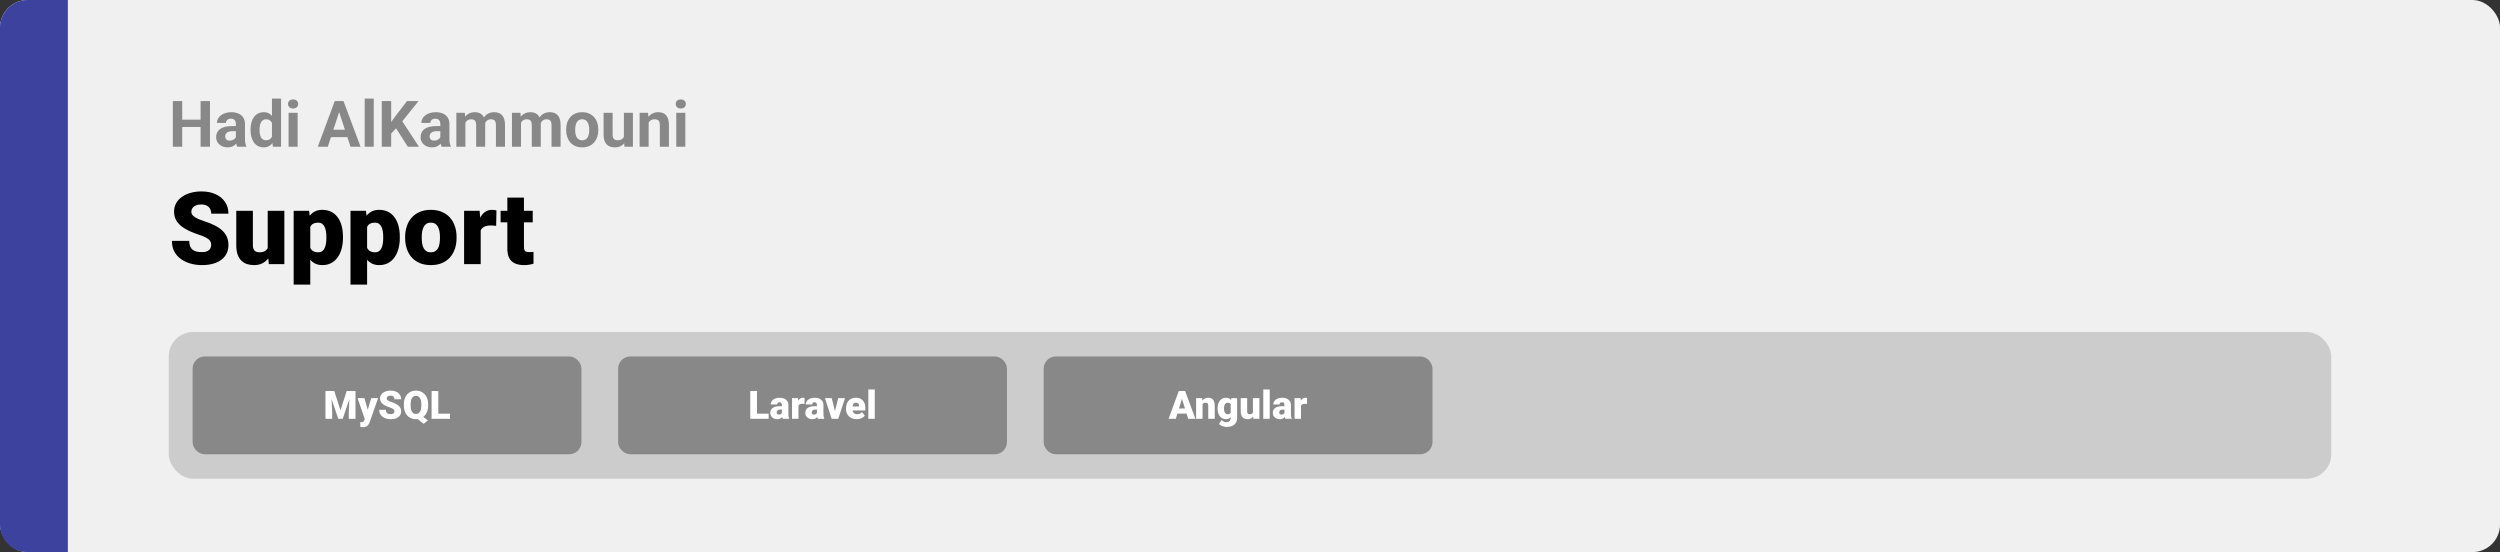 <svg width="1363" height="301" viewBox="0 0 1363 301" fill="none" xmlns="http://www.w3.org/2000/svg">
<rect x="0" y="0" width="1363" height="301" fill="#333333" stroke="none"/>
<rect width="1363" height="301" rx="15" fill="#F0F0F0"/>
<path d="M0 15C0 6.716 6.716 0 15 0H37V301H15C6.716 301 0 294.284 0 286V15Z" fill="#3C429E"/>
<path d="M115.123 133.607C115.123 132.998 115.033 132.452 114.854 131.969C114.675 131.467 114.344 131.002 113.86 130.572C113.377 130.143 112.679 129.713 111.766 129.283C110.87 128.836 109.689 128.37 108.221 127.887C106.502 127.314 104.846 126.669 103.252 125.953C101.659 125.219 100.236 124.369 98.982 123.402C97.729 122.417 96.736 121.271 96.001 119.964C95.267 118.639 94.9 117.1 94.9 115.345C94.9 113.662 95.276 112.149 96.028 110.807C96.78 109.446 97.828 108.291 99.17 107.342C100.531 106.375 102.125 105.641 103.951 105.14C105.777 104.621 107.773 104.361 109.939 104.361C112.804 104.361 115.328 104.863 117.513 105.865C119.715 106.85 121.434 108.255 122.669 110.082C123.922 111.89 124.549 114.029 124.549 116.5H115.176C115.176 115.515 114.97 114.647 114.559 113.895C114.165 113.143 113.565 112.552 112.759 112.123C111.954 111.693 110.942 111.478 109.725 111.478C108.543 111.478 107.549 111.657 106.744 112.015C105.938 112.373 105.329 112.857 104.917 113.465C104.506 114.056 104.3 114.71 104.3 115.426C104.3 116.017 104.461 116.554 104.783 117.037C105.123 117.503 105.598 117.941 106.207 118.353C106.833 118.765 107.585 119.159 108.462 119.535C109.358 119.911 110.36 120.278 111.47 120.636C113.547 121.298 115.391 122.041 117.002 122.865C118.632 123.67 120.001 124.592 121.111 125.631C122.239 126.651 123.09 127.815 123.663 129.122C124.253 130.429 124.549 131.906 124.549 133.553C124.549 135.308 124.209 136.865 123.528 138.226C122.848 139.587 121.872 140.742 120.601 141.69C119.33 142.621 117.808 143.329 116.036 143.812C114.263 144.295 112.285 144.537 110.101 144.537C108.095 144.537 106.117 144.286 104.166 143.785C102.232 143.266 100.477 142.478 98.902 141.422C97.326 140.348 96.064 138.978 95.115 137.313C94.184 135.63 93.719 133.634 93.719 131.324H103.172C103.172 132.47 103.324 133.437 103.628 134.225C103.933 135.012 104.38 135.648 104.971 136.131C105.562 136.597 106.287 136.937 107.146 137.152C108.006 137.349 108.991 137.447 110.101 137.447C111.3 137.447 112.267 137.277 113.001 136.937C113.735 136.579 114.272 136.113 114.612 135.541C114.952 134.95 115.123 134.305 115.123 133.607ZM145.953 136.937V114.942H155.03V144H146.543L145.953 136.937ZM146.812 131.029L149.175 130.975C149.175 132.927 148.943 134.735 148.477 136.4C148.012 138.047 147.322 139.479 146.409 140.697C145.514 141.914 144.404 142.863 143.079 143.543C141.772 144.206 140.259 144.537 138.541 144.537C137.108 144.537 135.792 144.34 134.593 143.946C133.411 143.535 132.391 142.899 131.531 142.04C130.672 141.162 130 140.043 129.517 138.683C129.052 137.304 128.819 135.657 128.819 133.741V114.942H137.869V133.795C137.869 134.439 137.95 134.994 138.111 135.46C138.272 135.925 138.505 136.319 138.809 136.642C139.113 136.946 139.489 137.179 139.937 137.34C140.403 137.483 140.931 137.555 141.521 137.555C142.882 137.555 143.947 137.268 144.717 136.695C145.487 136.122 146.024 135.344 146.329 134.359C146.651 133.374 146.812 132.264 146.812 131.029ZM169.156 120.528V155.172H160.105V114.942H168.538L169.156 120.528ZM186.988 129.122V129.686C186.988 131.799 186.746 133.759 186.263 135.567C185.779 137.376 185.063 138.951 184.114 140.294C183.165 141.637 181.984 142.684 180.569 143.436C179.173 144.17 177.553 144.537 175.708 144.537C173.972 144.537 172.477 144.152 171.224 143.382C169.97 142.612 168.923 141.547 168.082 140.187C167.24 138.826 166.56 137.268 166.041 135.514C165.521 133.759 165.11 131.906 164.805 129.955V129.229C165.11 127.135 165.521 125.192 166.041 123.402C166.56 121.594 167.24 120.018 168.082 118.675C168.923 117.333 169.961 116.285 171.197 115.533C172.45 114.781 173.945 114.405 175.682 114.405C177.526 114.405 179.146 114.754 180.542 115.453C181.957 116.151 183.139 117.153 184.087 118.46C185.054 119.75 185.779 121.298 186.263 123.106C186.746 124.915 186.988 126.92 186.988 129.122ZM177.938 129.686V129.122C177.938 127.994 177.857 126.965 177.696 126.034C177.535 125.085 177.275 124.261 176.917 123.563C176.577 122.865 176.12 122.328 175.547 121.952C174.974 121.576 174.267 121.388 173.426 121.388C172.459 121.388 171.644 121.54 170.982 121.844C170.337 122.131 169.818 122.578 169.424 123.187C169.048 123.778 168.78 124.521 168.619 125.416C168.475 126.293 168.413 127.323 168.431 128.504V130.707C168.395 132.067 168.529 133.267 168.833 134.305C169.138 135.326 169.666 136.122 170.418 136.695C171.17 137.268 172.19 137.555 173.479 137.555C174.339 137.555 175.055 137.358 175.628 136.964C176.201 136.552 176.657 135.988 176.998 135.272C177.338 134.538 177.579 133.696 177.723 132.748C177.866 131.799 177.938 130.778 177.938 129.686ZM200.147 120.528V155.172H191.097V114.942H199.529L200.147 120.528ZM217.979 129.122V129.686C217.979 131.799 217.737 133.759 217.254 135.567C216.771 137.376 216.054 138.951 215.105 140.294C214.157 141.637 212.975 142.684 211.561 143.436C210.164 144.17 208.544 144.537 206.7 144.537C204.963 144.537 203.468 144.152 202.215 143.382C200.962 142.612 199.914 141.547 199.073 140.187C198.231 138.826 197.551 137.268 197.032 135.514C196.513 133.759 196.101 131.906 195.796 129.955V129.229C196.101 127.135 196.513 125.192 197.032 123.402C197.551 121.594 198.231 120.018 199.073 118.675C199.914 117.333 200.953 116.285 202.188 115.533C203.441 114.781 204.936 114.405 206.673 114.405C208.517 114.405 210.137 114.754 211.534 115.453C212.948 116.151 214.13 117.153 215.079 118.46C216.045 119.75 216.771 121.298 217.254 123.106C217.737 124.915 217.979 126.92 217.979 129.122ZM208.929 129.686V129.122C208.929 127.994 208.848 126.965 208.687 126.034C208.526 125.085 208.266 124.261 207.908 123.563C207.568 122.865 207.111 122.328 206.539 121.952C205.966 121.576 205.258 121.388 204.417 121.388C203.45 121.388 202.636 121.54 201.973 121.844C201.329 122.131 200.809 122.578 200.416 123.187C200.04 123.778 199.771 124.521 199.61 125.416C199.467 126.293 199.404 127.323 199.422 128.504V130.707C199.386 132.067 199.52 133.267 199.825 134.305C200.129 135.326 200.657 136.122 201.409 136.695C202.161 137.268 203.182 137.555 204.471 137.555C205.33 137.555 206.046 137.358 206.619 136.964C207.192 136.552 207.649 135.988 207.989 135.272C208.329 134.538 208.571 133.696 208.714 132.748C208.857 131.799 208.929 130.778 208.929 129.686ZM220.879 129.767V129.203C220.879 127.072 221.184 125.112 221.792 123.321C222.401 121.513 223.296 119.946 224.478 118.622C225.66 117.297 227.119 116.267 228.855 115.533C230.592 114.781 232.597 114.405 234.871 114.405C237.163 114.405 239.177 114.781 240.914 115.533C242.668 116.267 244.136 117.297 245.318 118.622C246.5 119.946 247.395 121.513 248.003 123.321C248.612 125.112 248.917 127.072 248.917 129.203V129.767C248.917 131.879 248.612 133.84 248.003 135.648C247.395 137.438 246.5 139.005 245.318 140.348C244.136 141.673 242.677 142.702 240.94 143.436C239.204 144.17 237.199 144.537 234.925 144.537C232.651 144.537 230.637 144.17 228.882 143.436C227.128 142.702 225.66 141.673 224.478 140.348C223.296 139.005 222.401 137.438 221.792 135.648C221.184 133.84 220.879 131.879 220.879 129.767ZM229.93 129.203V129.767C229.93 130.859 230.01 131.879 230.171 132.828C230.333 133.777 230.601 134.61 230.977 135.326C231.353 136.024 231.863 136.57 232.508 136.964C233.152 137.358 233.958 137.555 234.925 137.555C235.874 137.555 236.661 137.358 237.288 136.964C237.933 136.57 238.443 136.024 238.819 135.326C239.195 134.61 239.463 133.777 239.625 132.828C239.786 131.879 239.866 130.859 239.866 129.767V129.203C239.866 128.146 239.786 127.153 239.625 126.222C239.463 125.273 239.195 124.44 238.819 123.724C238.443 122.99 237.933 122.417 237.288 122.005C236.644 121.594 235.838 121.388 234.871 121.388C233.922 121.388 233.125 121.594 232.481 122.005C231.854 122.417 231.353 122.99 230.977 123.724C230.601 124.44 230.333 125.273 230.171 126.222C230.01 127.153 229.93 128.146 229.93 129.203ZM262.076 122.14V144H253.025V114.942H261.485L262.076 122.14ZM270.669 114.728L270.508 123.133C270.15 123.097 269.667 123.053 269.058 122.999C268.449 122.945 267.939 122.918 267.527 122.918C266.471 122.918 265.558 123.044 264.788 123.294C264.036 123.527 263.41 123.885 262.908 124.369C262.425 124.834 262.067 125.425 261.834 126.141C261.619 126.857 261.521 127.69 261.539 128.639L259.9 127.564C259.9 125.613 260.088 123.84 260.464 122.247C260.858 120.636 261.413 119.248 262.129 118.084C262.846 116.903 263.714 115.999 264.734 115.372C265.755 114.728 266.901 114.405 268.172 114.405C268.619 114.405 269.058 114.432 269.488 114.486C269.935 114.54 270.329 114.62 270.669 114.728ZM290.435 114.942V121.227H272.925V114.942H290.435ZM276.604 107.718H285.655V134.52C285.655 135.29 285.744 135.89 285.923 136.319C286.102 136.731 286.407 137.027 286.836 137.206C287.284 137.367 287.875 137.447 288.609 137.447C289.128 137.447 289.558 137.438 289.898 137.42C290.238 137.385 290.56 137.34 290.865 137.286V143.758C290.095 144.009 289.289 144.197 288.448 144.322C287.606 144.465 286.711 144.537 285.762 144.537C283.829 144.537 282.173 144.233 280.794 143.624C279.433 143.015 278.395 142.057 277.679 140.75C276.963 139.444 276.604 137.743 276.604 135.648V107.718Z" fill="black"/>
<path d="M110.816 65.251V69.251H97.828V65.251H110.816ZM99.349 55.117V80H94.222V55.117H99.349ZM114.473 55.117V80H109.363V55.117H114.473ZM128.606 75.83V67.593C128.606 67 128.51 66.493 128.316 66.072C128.122 65.639 127.82 65.303 127.41 65.064C127.011 64.824 126.493 64.705 125.855 64.705C125.308 64.705 124.835 64.801 124.437 64.995C124.038 65.177 123.73 65.445 123.514 65.798C123.297 66.14 123.189 66.545 123.189 67.012H118.267C118.267 66.226 118.449 65.479 118.814 64.773C119.179 64.067 119.708 63.446 120.403 62.91C121.098 62.363 121.924 61.936 122.881 61.628C123.85 61.321 124.932 61.167 126.128 61.167C127.564 61.167 128.84 61.406 129.957 61.885C131.073 62.363 131.95 63.081 132.588 64.038C133.238 64.995 133.562 66.191 133.562 67.627V75.54C133.562 76.553 133.625 77.385 133.75 78.035C133.876 78.673 134.058 79.231 134.297 79.71V80H129.324C129.085 79.499 128.903 78.872 128.777 78.12C128.663 77.357 128.606 76.593 128.606 75.83ZM129.256 68.738L129.29 71.523H126.539C125.889 71.523 125.325 71.597 124.847 71.746C124.368 71.894 123.975 72.105 123.667 72.378C123.36 72.64 123.132 72.948 122.984 73.301C122.847 73.654 122.779 74.041 122.779 74.463C122.779 74.884 122.876 75.266 123.069 75.608C123.263 75.938 123.542 76.2 123.907 76.394C124.271 76.576 124.699 76.668 125.188 76.668C125.929 76.668 126.573 76.519 127.12 76.223C127.667 75.927 128.088 75.562 128.384 75.129C128.692 74.697 128.851 74.286 128.863 73.899L130.162 75.984C129.979 76.451 129.729 76.935 129.41 77.436C129.102 77.938 128.709 78.411 128.23 78.855C127.752 79.288 127.177 79.647 126.504 79.932C125.832 80.205 125.035 80.342 124.112 80.342C122.938 80.342 121.873 80.108 120.916 79.641C119.97 79.163 119.218 78.507 118.66 77.676C118.113 76.833 117.84 75.876 117.84 74.805C117.84 73.836 118.022 72.976 118.387 72.224C118.751 71.472 119.287 70.84 119.993 70.327C120.711 69.803 121.605 69.41 122.676 69.148C123.747 68.874 124.989 68.738 126.402 68.738H129.256ZM148.277 75.967V53.75H153.233V80H148.772L148.277 75.967ZM136.587 70.977V70.618C136.587 69.205 136.747 67.923 137.066 66.772C137.385 65.61 137.852 64.613 138.467 63.782C139.083 62.95 139.84 62.306 140.74 61.851C141.64 61.395 142.666 61.167 143.816 61.167C144.899 61.167 145.844 61.395 146.653 61.851C147.474 62.306 148.169 62.956 148.738 63.799C149.319 64.63 149.786 65.616 150.14 66.755C150.493 67.883 150.749 69.12 150.909 70.464V71.25C150.749 72.537 150.493 73.734 150.14 74.839C149.786 75.944 149.319 76.912 148.738 77.744C148.169 78.564 147.474 79.203 146.653 79.658C145.833 80.114 144.876 80.342 143.782 80.342C142.632 80.342 141.606 80.108 140.706 79.641C139.817 79.174 139.065 78.519 138.45 77.676C137.846 76.833 137.385 75.841 137.066 74.702C136.747 73.563 136.587 72.321 136.587 70.977ZM141.509 70.618V70.977C141.509 71.74 141.566 72.452 141.68 73.113C141.806 73.774 142.005 74.36 142.278 74.873C142.563 75.374 142.928 75.767 143.372 76.052C143.828 76.326 144.38 76.462 145.03 76.462C145.873 76.462 146.568 76.274 147.115 75.898C147.662 75.511 148.077 74.981 148.362 74.309C148.659 73.637 148.829 72.862 148.875 71.985V69.746C148.841 69.028 148.738 68.385 148.567 67.815C148.408 67.234 148.169 66.738 147.85 66.328C147.542 65.918 147.155 65.599 146.688 65.371C146.232 65.143 145.691 65.029 145.064 65.029C144.426 65.029 143.879 65.177 143.423 65.474C142.968 65.758 142.597 66.151 142.312 66.653C142.039 67.154 141.834 67.747 141.697 68.43C141.572 69.102 141.509 69.832 141.509 70.618ZM162.273 61.509V80H157.334V61.509H162.273ZM157.027 56.69C157.027 55.972 157.278 55.379 157.779 54.912C158.28 54.445 158.952 54.211 159.795 54.211C160.627 54.211 161.294 54.445 161.795 54.912C162.308 55.379 162.564 55.972 162.564 56.69C162.564 57.407 162.308 58 161.795 58.467C161.294 58.934 160.627 59.167 159.795 59.167C158.952 59.167 158.28 58.934 157.779 58.467C157.278 58 157.027 57.407 157.027 56.69ZM185.481 59.373L178.714 80H173.262L182.508 55.117H185.977L185.481 59.373ZM191.104 80L184.319 59.373L183.772 55.117H187.276L196.573 80H191.104ZM190.796 70.737V74.753H177.654V70.737H190.796ZM203.768 53.75V80H198.829V53.75H203.768ZM213.27 55.117V80H208.143V55.117H213.27ZM228.172 55.117L218.311 67.405L212.62 73.523L211.697 68.669L215.542 63.406L221.883 55.117H228.172ZM222.344 80L215.013 68.499L218.807 65.32L228.411 80H222.344ZM240.066 75.83V67.593C240.066 67 239.97 66.493 239.776 66.072C239.582 65.639 239.28 65.303 238.87 65.064C238.471 64.824 237.953 64.705 237.315 64.705C236.768 64.705 236.295 64.801 235.896 64.995C235.498 65.177 235.19 65.445 234.974 65.798C234.757 66.14 234.649 66.545 234.649 67.012H229.727C229.727 66.226 229.909 65.479 230.274 64.773C230.639 64.067 231.168 63.446 231.863 62.91C232.558 62.363 233.384 61.936 234.341 61.628C235.31 61.321 236.392 61.167 237.588 61.167C239.024 61.167 240.3 61.406 241.417 61.885C242.533 62.363 243.41 63.081 244.048 64.038C244.698 64.995 245.022 66.191 245.022 67.627V75.54C245.022 76.553 245.085 77.385 245.21 78.035C245.336 78.673 245.518 79.231 245.757 79.71V80H240.784C240.545 79.499 240.363 78.872 240.237 78.12C240.123 77.357 240.066 76.593 240.066 75.83ZM240.716 68.738L240.75 71.523H237.999C237.349 71.523 236.785 71.597 236.307 71.746C235.828 71.894 235.435 72.105 235.127 72.378C234.82 72.64 234.592 72.948 234.444 73.301C234.307 73.654 234.239 74.041 234.239 74.463C234.239 74.884 234.336 75.266 234.529 75.608C234.723 75.938 235.002 76.2 235.367 76.394C235.731 76.576 236.159 76.668 236.648 76.668C237.389 76.668 238.033 76.519 238.58 76.223C239.126 75.927 239.548 75.562 239.844 75.129C240.152 74.697 240.311 74.286 240.323 73.899L241.622 75.984C241.439 76.451 241.189 76.935 240.87 77.436C240.562 77.938 240.169 78.411 239.69 78.855C239.212 79.288 238.637 79.647 237.964 79.932C237.292 80.205 236.495 80.342 235.572 80.342C234.398 80.342 233.333 80.108 232.376 79.641C231.43 79.163 230.678 78.507 230.12 77.676C229.573 76.833 229.3 75.876 229.3 74.805C229.3 73.836 229.482 72.976 229.847 72.224C230.211 71.472 230.747 70.84 231.453 70.327C232.171 69.803 233.065 69.41 234.136 69.148C235.207 68.874 236.449 68.738 237.862 68.738H240.716ZM253.738 65.337V80H248.799V61.509H253.431L253.738 65.337ZM253.055 70.105H251.688C251.688 68.817 251.841 67.633 252.149 66.55C252.468 65.457 252.929 64.511 253.533 63.713C254.148 62.904 254.906 62.278 255.806 61.834C256.706 61.389 257.749 61.167 258.934 61.167C259.754 61.167 260.506 61.292 261.189 61.543C261.873 61.782 262.46 62.164 262.95 62.688C263.451 63.201 263.838 63.873 264.112 64.705C264.385 65.525 264.522 66.51 264.522 67.661V80H259.6V68.208C259.6 67.365 259.486 66.716 259.258 66.26C259.03 65.804 258.706 65.485 258.284 65.303C257.874 65.12 257.378 65.029 256.797 65.029C256.159 65.029 255.601 65.16 255.123 65.422C254.655 65.684 254.268 66.049 253.96 66.516C253.653 66.972 253.425 67.507 253.277 68.123C253.129 68.738 253.055 69.399 253.055 70.105ZM264.061 69.541L262.3 69.763C262.3 68.555 262.448 67.433 262.745 66.397C263.052 65.36 263.502 64.448 264.095 63.662C264.699 62.876 265.445 62.266 266.333 61.834C267.222 61.389 268.248 61.167 269.41 61.167C270.298 61.167 271.107 61.298 271.836 61.56C272.566 61.811 273.187 62.215 273.699 62.773C274.223 63.32 274.622 64.038 274.896 64.927C275.18 65.815 275.323 66.903 275.323 68.191V80H270.384V68.191C270.384 67.336 270.27 66.687 270.042 66.243C269.826 65.787 269.507 65.474 269.085 65.303C268.675 65.12 268.185 65.029 267.615 65.029C267.023 65.029 266.504 65.149 266.06 65.388C265.616 65.616 265.245 65.935 264.949 66.345C264.653 66.755 264.431 67.234 264.283 67.781C264.135 68.316 264.061 68.903 264.061 69.541ZM284.056 65.337V80H279.117V61.509H283.748L284.056 65.337ZM283.372 70.105H282.005C282.005 68.817 282.159 67.633 282.466 66.55C282.785 65.457 283.247 64.511 283.851 63.713C284.466 62.904 285.223 62.278 286.124 61.834C287.024 61.389 288.066 61.167 289.251 61.167C290.071 61.167 290.823 61.292 291.507 61.543C292.19 61.782 292.777 62.164 293.267 62.688C293.768 63.201 294.156 63.873 294.429 64.705C294.703 65.525 294.839 66.51 294.839 67.661V80H289.917V68.208C289.917 67.365 289.804 66.716 289.576 66.26C289.348 65.804 289.023 65.485 288.602 65.303C288.191 65.12 287.696 65.029 287.115 65.029C286.477 65.029 285.918 65.16 285.44 65.422C284.973 65.684 284.585 66.049 284.278 66.516C283.97 66.972 283.742 67.507 283.594 68.123C283.446 68.738 283.372 69.399 283.372 70.105ZM294.378 69.541L292.618 69.763C292.618 68.555 292.766 67.433 293.062 66.397C293.37 65.36 293.82 64.448 294.412 63.662C295.016 62.876 295.762 62.266 296.651 61.834C297.54 61.389 298.565 61.167 299.727 61.167C300.616 61.167 301.425 61.298 302.154 61.56C302.883 61.811 303.504 62.215 304.017 62.773C304.541 63.32 304.939 64.038 305.213 64.927C305.498 65.815 305.64 66.903 305.64 68.191V80H300.701V68.191C300.701 67.336 300.587 66.687 300.359 66.243C300.143 65.787 299.824 65.474 299.402 65.303C298.992 65.12 298.502 65.029 297.933 65.029C297.34 65.029 296.822 65.149 296.377 65.388C295.933 65.616 295.563 65.935 295.267 66.345C294.97 66.755 294.748 67.234 294.6 67.781C294.452 68.316 294.378 68.903 294.378 69.541ZM308.665 70.942V70.584C308.665 69.228 308.859 67.98 309.246 66.841C309.633 65.69 310.197 64.693 310.938 63.85C311.679 63.007 312.59 62.352 313.672 61.885C314.755 61.406 315.997 61.167 317.398 61.167C318.799 61.167 320.047 61.406 321.141 61.885C322.234 62.352 323.152 63.007 323.892 63.85C324.644 64.693 325.214 65.69 325.601 66.841C325.988 67.98 326.182 69.228 326.182 70.584V70.942C326.182 72.287 325.988 73.534 325.601 74.685C325.214 75.824 324.644 76.821 323.892 77.676C323.152 78.519 322.24 79.174 321.158 79.641C320.075 80.108 318.833 80.342 317.432 80.342C316.031 80.342 314.783 80.108 313.689 79.641C312.607 79.174 311.69 78.519 310.938 77.676C310.197 76.821 309.633 75.824 309.246 74.685C308.859 73.534 308.665 72.287 308.665 70.942ZM313.587 70.584V70.942C313.587 71.717 313.655 72.441 313.792 73.113C313.929 73.785 314.145 74.377 314.441 74.89C314.749 75.391 315.148 75.784 315.638 76.069C316.128 76.354 316.726 76.497 317.432 76.497C318.116 76.497 318.702 76.354 319.192 76.069C319.682 75.784 320.075 75.391 320.372 74.89C320.668 74.377 320.884 73.785 321.021 73.113C321.169 72.441 321.243 71.717 321.243 70.942V70.584C321.243 69.832 321.169 69.125 321.021 68.464C320.884 67.792 320.662 67.2 320.354 66.687C320.058 66.163 319.665 65.753 319.175 65.457C318.685 65.16 318.093 65.012 317.398 65.012C316.703 65.012 316.111 65.16 315.621 65.457C315.142 65.753 314.749 66.163 314.441 66.687C314.145 67.2 313.929 67.792 313.792 68.464C313.655 69.125 313.587 69.832 313.587 70.584ZM340.145 75.574V61.509H345.066V80H340.435L340.145 75.574ZM340.691 71.78L342.144 71.746C342.144 72.976 342.002 74.121 341.717 75.181C341.432 76.229 341.005 77.14 340.435 77.915C339.865 78.678 339.148 79.276 338.282 79.71C337.416 80.131 336.396 80.342 335.223 80.342C334.323 80.342 333.491 80.216 332.728 79.966C331.976 79.704 331.326 79.299 330.779 78.752C330.244 78.194 329.822 77.482 329.515 76.616C329.218 75.739 329.07 74.685 329.07 73.455V61.509H333.992V73.489C333.992 74.036 334.055 74.497 334.18 74.873C334.317 75.249 334.505 75.557 334.744 75.796C334.983 76.035 335.263 76.206 335.582 76.309C335.912 76.411 336.277 76.462 336.675 76.462C337.689 76.462 338.487 76.257 339.068 75.847C339.66 75.437 340.076 74.879 340.315 74.172C340.566 73.455 340.691 72.657 340.691 71.78ZM353.646 65.457V80H348.724V61.509H353.338L353.646 65.457ZM352.928 70.105H351.595C351.595 68.738 351.771 67.507 352.125 66.414C352.478 65.308 352.973 64.368 353.611 63.594C354.249 62.808 355.007 62.209 355.884 61.799C356.773 61.378 357.764 61.167 358.858 61.167C359.724 61.167 360.516 61.292 361.233 61.543C361.951 61.794 362.566 62.192 363.079 62.739C363.603 63.286 364.002 64.01 364.275 64.91C364.56 65.81 364.703 66.909 364.703 68.208V80H359.747V68.191C359.747 67.371 359.633 66.733 359.405 66.277C359.177 65.821 358.841 65.502 358.396 65.32C357.964 65.126 357.428 65.029 356.79 65.029C356.129 65.029 355.554 65.16 355.064 65.422C354.585 65.684 354.187 66.049 353.868 66.516C353.56 66.972 353.326 67.507 353.167 68.123C353.007 68.738 352.928 69.399 352.928 70.105ZM373.641 61.509V80H368.702V61.509H373.641ZM368.394 56.69C368.394 55.972 368.645 55.379 369.146 54.912C369.647 54.445 370.319 54.211 371.163 54.211C371.994 54.211 372.661 54.445 373.162 54.912C373.675 55.379 373.931 55.972 373.931 56.69C373.931 57.407 373.675 58 373.162 58.467C372.661 58.934 371.994 59.167 371.163 59.167C370.319 59.167 369.647 58.934 369.146 58.467C368.645 58 368.394 57.407 368.394 56.69Z" fill="#888888"/>
<rect x="92" y="181" width="1179" height="80" rx="13.333" fill="#CCCCCC"/>
<rect x="107" y="196.333" width="208" height="49.333" rx="4.667" fill="#888888" stroke="#888888" stroke-width="4"/>
<path d="M179.26 213.167H182.24L185.625 223.719L189.01 213.167H191.99L186.833 228.333H184.417L179.26 213.167ZM177.448 213.167H180.531L181.104 224.792V228.333H177.448V213.167ZM190.719 213.167H193.812V228.333H190.146V224.792L190.719 213.167ZM199.448 227.01L202.365 217.062H206.135L201.604 230.01C201.507 230.295 201.378 230.601 201.219 230.927C201.059 231.26 200.84 231.576 200.563 231.875C200.285 232.174 199.927 232.417 199.49 232.604C199.059 232.792 198.524 232.885 197.885 232.885C197.545 232.885 197.295 232.868 197.135 232.833C196.983 232.806 196.747 232.753 196.427 232.677V230.167C196.517 230.167 196.594 230.167 196.656 230.167C196.726 230.167 196.802 230.167 196.885 230.167C197.26 230.167 197.559 230.128 197.781 230.052C198.01 229.976 198.184 229.865 198.302 229.719C198.427 229.573 198.524 229.396 198.594 229.187L199.448 227.01ZM198.708 217.062L200.927 224.948L201.313 228.667H198.958L194.948 217.062H198.708ZM215.031 224.302C215.031 224.066 214.997 223.854 214.927 223.667C214.858 223.472 214.729 223.292 214.542 223.125C214.354 222.958 214.083 222.792 213.729 222.625C213.382 222.451 212.924 222.271 212.354 222.083C211.688 221.861 211.045 221.611 210.427 221.333C209.809 221.049 209.257 220.719 208.771 220.344C208.285 219.962 207.899 219.517 207.615 219.01C207.33 218.497 207.188 217.899 207.188 217.219C207.188 216.566 207.333 215.979 207.625 215.458C207.917 214.931 208.323 214.483 208.844 214.115C209.372 213.74 209.99 213.455 210.698 213.26C211.406 213.059 212.181 212.958 213.021 212.958C214.132 212.958 215.111 213.153 215.958 213.542C216.813 213.924 217.479 214.469 217.958 215.177C218.444 215.878 218.688 216.708 218.688 217.667H215.052C215.052 217.285 214.972 216.948 214.813 216.656C214.66 216.365 214.427 216.135 214.115 215.969C213.802 215.802 213.41 215.719 212.938 215.719C212.479 215.719 212.094 215.788 211.781 215.927C211.469 216.066 211.233 216.253 211.073 216.49C210.913 216.719 210.833 216.972 210.833 217.25C210.833 217.479 210.896 217.687 211.021 217.875C211.153 218.056 211.337 218.226 211.573 218.385C211.816 218.545 212.108 218.698 212.448 218.844C212.795 218.99 213.184 219.132 213.615 219.271C214.42 219.528 215.135 219.816 215.76 220.135C216.392 220.448 216.924 220.806 217.354 221.208C217.792 221.604 218.122 222.056 218.344 222.562C218.573 223.069 218.688 223.642 218.688 224.281C218.688 224.962 218.556 225.566 218.292 226.094C218.028 226.622 217.649 227.069 217.156 227.437C216.663 227.799 216.073 228.073 215.385 228.26C214.698 228.448 213.931 228.542 213.083 228.542C212.306 228.542 211.538 228.444 210.781 228.25C210.031 228.049 209.351 227.743 208.74 227.333C208.128 226.917 207.639 226.385 207.271 225.74C206.91 225.087 206.729 224.312 206.729 223.417H210.396C210.396 223.861 210.455 224.236 210.573 224.542C210.691 224.847 210.865 225.094 211.094 225.281C211.323 225.462 211.604 225.594 211.938 225.677C212.271 225.753 212.653 225.792 213.083 225.792C213.549 225.792 213.924 225.726 214.208 225.594C214.493 225.455 214.701 225.274 214.833 225.052C214.965 224.823 215.031 224.573 215.031 224.302ZM229.031 225.833L233.26 229.187L230.99 231.104L226.833 227.75L229.031 225.833ZM233.437 220.448V221.062C233.437 222.222 233.274 223.264 232.948 224.187C232.628 225.104 232.17 225.889 231.573 226.542C230.983 227.187 230.285 227.684 229.479 228.031C228.674 228.372 227.785 228.542 226.812 228.542C225.833 228.542 224.937 228.372 224.125 228.031C223.319 227.684 222.618 227.187 222.021 226.542C221.431 225.889 220.972 225.104 220.646 224.187C220.326 223.264 220.167 222.222 220.167 221.062V220.448C220.167 219.288 220.326 218.247 220.646 217.323C220.972 216.399 221.427 215.615 222.01 214.969C222.601 214.316 223.299 213.819 224.104 213.479C224.917 213.132 225.812 212.958 226.792 212.958C227.764 212.958 228.653 213.132 229.458 213.479C230.271 213.819 230.972 214.316 231.562 214.969C232.16 215.615 232.622 216.399 232.948 217.323C233.274 218.247 233.437 219.288 233.437 220.448ZM229.719 221.062V220.427C229.719 219.677 229.653 219.017 229.521 218.448C229.396 217.872 229.208 217.389 228.958 217C228.708 216.611 228.399 216.319 228.031 216.125C227.67 215.924 227.257 215.823 226.792 215.823C226.306 215.823 225.882 215.924 225.521 216.125C225.16 216.319 224.858 216.611 224.615 217C224.372 217.389 224.187 217.872 224.062 218.448C223.944 219.017 223.885 219.677 223.885 220.427V221.062C223.885 221.806 223.944 222.465 224.062 223.042C224.187 223.611 224.372 224.094 224.615 224.49C224.865 224.885 225.17 225.184 225.531 225.385C225.899 225.587 226.326 225.687 226.812 225.687C227.278 225.687 227.691 225.587 228.052 225.385C228.413 225.184 228.715 224.885 228.958 224.49C229.208 224.094 229.396 223.611 229.521 223.042C229.653 222.465 229.719 221.806 229.719 221.062ZM245.323 225.521V228.333H237.656V225.521H245.323ZM238.958 213.167V228.333H235.302V213.167H238.958Z" fill="white"/>
<rect x="339" y="196.333" width="208" height="49.333" rx="4.667" fill="#888888" stroke="#888888" stroke-width="4"/>
<path d="M419.073 225.521V228.333H411.406V225.521H419.073ZM412.708 213.167V228.333H409.052V213.167H412.708ZM426.302 225.5V220.854C426.302 220.535 426.257 220.26 426.167 220.031C426.076 219.802 425.934 219.625 425.74 219.5C425.545 219.368 425.285 219.302 424.958 219.302C424.694 219.302 424.469 219.347 424.281 219.437C424.094 219.528 423.951 219.663 423.854 219.844C423.757 220.024 423.708 220.253 423.708 220.531H420.198C420.198 220.01 420.312 219.528 420.542 219.083C420.778 218.632 421.111 218.24 421.542 217.906C421.979 217.573 422.5 217.316 423.104 217.135C423.715 216.948 424.396 216.854 425.146 216.854C426.042 216.854 426.84 217.003 427.542 217.302C428.25 217.601 428.809 218.049 429.219 218.646C429.628 219.236 429.833 219.979 429.833 220.875V225.49C429.833 226.226 429.875 226.785 429.958 227.167C430.042 227.542 430.16 227.872 430.312 228.156V228.333H426.792C426.625 227.986 426.5 227.562 426.417 227.062C426.34 226.556 426.302 226.035 426.302 225.5ZM426.729 221.448L426.75 223.323H425.198C424.872 223.323 424.594 223.368 424.365 223.458C424.142 223.549 423.962 223.674 423.823 223.833C423.691 223.986 423.594 224.16 423.531 224.354C423.476 224.549 423.448 224.753 423.448 224.969C423.448 225.177 423.497 225.365 423.594 225.531C423.698 225.691 423.837 225.816 424.01 225.906C424.184 225.997 424.378 226.042 424.594 226.042C424.983 226.042 425.312 225.969 425.583 225.823C425.861 225.67 426.073 225.486 426.219 225.271C426.365 225.056 426.437 224.854 426.437 224.667L427.208 226.104C427.069 226.382 426.91 226.663 426.729 226.948C426.556 227.233 426.337 227.497 426.073 227.74C425.816 227.976 425.5 228.17 425.125 228.323C424.75 228.469 424.295 228.542 423.76 228.542C423.066 228.542 422.427 228.399 421.844 228.115C421.267 227.83 420.806 227.434 420.458 226.927C420.111 226.413 419.937 225.823 419.937 225.156C419.937 224.573 420.042 224.052 420.25 223.594C420.465 223.135 420.788 222.747 421.219 222.427C421.649 222.108 422.198 221.865 422.865 221.698C423.531 221.531 424.316 221.448 425.219 221.448H426.729ZM435.323 219.854V228.333H431.812V217.062H435.094L435.323 219.854ZM438.656 216.979L438.594 220.24C438.455 220.226 438.267 220.208 438.031 220.187C437.795 220.167 437.597 220.156 437.437 220.156C437.028 220.156 436.674 220.205 436.375 220.302C436.083 220.392 435.84 220.531 435.646 220.719C435.458 220.899 435.319 221.128 435.229 221.406C435.146 221.684 435.108 222.007 435.115 222.375L434.479 221.958C434.479 221.201 434.552 220.514 434.698 219.896C434.851 219.271 435.066 218.733 435.344 218.281C435.622 217.823 435.958 217.472 436.354 217.229C436.75 216.979 437.194 216.854 437.687 216.854C437.861 216.854 438.031 216.865 438.198 216.885C438.372 216.906 438.524 216.937 438.656 216.979ZM445.406 225.5V220.854C445.406 220.535 445.361 220.26 445.271 220.031C445.181 219.802 445.038 219.625 444.844 219.5C444.649 219.368 444.389 219.302 444.063 219.302C443.799 219.302 443.573 219.347 443.385 219.437C443.198 219.528 443.056 219.663 442.958 219.844C442.861 220.024 442.813 220.253 442.813 220.531H439.302C439.302 220.01 439.417 219.528 439.646 219.083C439.882 218.632 440.215 218.24 440.646 217.906C441.083 217.573 441.604 217.316 442.208 217.135C442.819 216.948 443.5 216.854 444.25 216.854C445.146 216.854 445.944 217.003 446.646 217.302C447.354 217.601 447.913 218.049 448.323 218.646C448.733 219.236 448.938 219.979 448.938 220.875V225.49C448.938 226.226 448.979 226.785 449.063 227.167C449.146 227.542 449.264 227.872 449.417 228.156V228.333H445.896C445.729 227.986 445.604 227.562 445.521 227.062C445.444 226.556 445.406 226.035 445.406 225.5ZM445.833 221.448L445.854 223.323H444.302C443.976 223.323 443.698 223.368 443.469 223.458C443.247 223.549 443.066 223.674 442.927 223.833C442.795 223.986 442.698 224.16 442.635 224.354C442.58 224.549 442.552 224.753 442.552 224.969C442.552 225.177 442.601 225.365 442.698 225.531C442.802 225.691 442.941 225.816 443.115 225.906C443.288 225.997 443.483 226.042 443.698 226.042C444.087 226.042 444.417 225.969 444.688 225.823C444.965 225.67 445.177 225.486 445.323 225.271C445.469 225.056 445.542 224.854 445.542 224.667L446.313 226.104C446.174 226.382 446.014 226.663 445.833 226.948C445.66 227.233 445.441 227.497 445.177 227.74C444.92 227.976 444.604 228.17 444.229 228.323C443.854 228.469 443.399 228.542 442.865 228.542C442.17 228.542 441.531 228.399 440.948 228.115C440.372 227.83 439.91 227.434 439.563 226.927C439.215 226.413 439.042 225.823 439.042 225.156C439.042 224.573 439.146 224.052 439.354 223.594C439.569 223.135 439.892 222.747 440.323 222.427C440.753 222.108 441.302 221.865 441.969 221.698C442.635 221.531 443.42 221.448 444.323 221.448H445.833ZM454.781 225.927L457 217.062H460.698L457.01 228.333H454.823L454.781 225.927ZM453.469 217.062L455.656 225.927L455.635 228.333H453.437L449.76 217.062H453.469ZM467.052 228.542C466.135 228.542 465.316 228.399 464.594 228.115C463.872 227.823 463.26 227.424 462.76 226.917C462.267 226.41 461.889 225.826 461.625 225.167C461.368 224.507 461.24 223.809 461.24 223.073V222.677C461.24 221.851 461.354 221.087 461.583 220.385C461.812 219.677 462.153 219.059 462.604 218.531C463.056 218.003 463.622 217.594 464.302 217.302C464.983 217.003 465.774 216.854 466.677 216.854C467.476 216.854 468.191 216.983 468.823 217.24C469.455 217.497 469.99 217.865 470.427 218.344C470.872 218.823 471.208 219.403 471.437 220.083C471.674 220.764 471.792 221.528 471.792 222.375V223.802H462.583V221.604H468.365V221.333C468.372 220.958 468.306 220.639 468.167 220.375C468.035 220.111 467.84 219.91 467.583 219.771C467.326 219.632 467.014 219.562 466.646 219.562C466.264 219.562 465.948 219.646 465.698 219.812C465.455 219.979 465.264 220.208 465.125 220.5C464.993 220.785 464.899 221.115 464.844 221.49C464.788 221.865 464.76 222.26 464.76 222.677V223.073C464.76 223.49 464.816 223.868 464.927 224.208C465.045 224.549 465.212 224.84 465.427 225.083C465.649 225.319 465.913 225.503 466.219 225.635C466.531 225.767 466.885 225.833 467.281 225.833C467.76 225.833 468.233 225.743 468.698 225.562C469.163 225.382 469.562 225.083 469.896 224.667L471.49 226.562C471.26 226.889 470.934 227.205 470.51 227.51C470.094 227.816 469.594 228.066 469.01 228.26C468.427 228.448 467.774 228.542 467.052 228.542ZM476.927 212.333V228.333H473.406V212.333H476.927Z" fill="white"/>
<rect x="571" y="196.333" width="208" height="49.333" rx="4.667" fill="#888888" stroke="#888888" stroke-width="4"/>
<path d="M644.729 216.354L641.031 228.333H637.104L642.677 213.167H645.167L644.729 216.354ZM647.792 228.333L644.083 216.354L643.604 213.167H646.125L651.729 228.333H647.792ZM647.646 222.677V225.5H639.865V222.677H647.646ZM655.625 219.469V228.333H652.115V217.062H655.406L655.625 219.469ZM655.208 222.312L654.385 222.333C654.385 221.472 654.49 220.705 654.698 220.031C654.906 219.351 655.201 218.774 655.583 218.302C655.965 217.83 656.42 217.472 656.948 217.229C657.483 216.979 658.076 216.854 658.729 216.854C659.25 216.854 659.726 216.931 660.156 217.083C660.594 217.236 660.969 217.483 661.281 217.823C661.601 218.163 661.844 218.615 662.01 219.177C662.184 219.733 662.271 220.42 662.271 221.24V228.333H658.74V221.229C658.74 220.778 658.677 220.434 658.552 220.198C658.427 219.955 658.247 219.788 658.01 219.698C657.774 219.608 657.486 219.562 657.146 219.562C656.785 219.562 656.479 219.632 656.229 219.771C655.979 219.91 655.778 220.104 655.625 220.354C655.479 220.597 655.372 220.885 655.302 221.219C655.24 221.552 655.208 221.917 655.208 222.312ZM671.302 217.062H674.49V227.896C674.49 228.937 674.25 229.819 673.771 230.542C673.292 231.271 672.622 231.823 671.76 232.198C670.906 232.58 669.906 232.771 668.76 232.771C668.253 232.771 667.736 232.705 667.208 232.573C666.681 232.448 666.187 232.26 665.729 232.01C665.271 231.76 664.885 231.451 664.573 231.083L666.042 229.021C666.326 229.34 666.684 229.611 667.115 229.833C667.545 230.062 668.052 230.177 668.635 230.177C669.142 230.177 669.566 230.087 669.906 229.906C670.253 229.726 670.517 229.462 670.698 229.115C670.878 228.774 670.969 228.361 670.969 227.875V219.729L671.302 217.062ZM663.812 222.833V222.615C663.812 221.76 663.917 220.983 664.125 220.281C664.34 219.573 664.646 218.965 665.042 218.458C665.444 217.944 665.931 217.549 666.5 217.271C667.069 216.993 667.712 216.854 668.427 216.854C669.198 216.854 669.83 217.003 670.323 217.302C670.823 217.594 671.222 218.003 671.521 218.531C671.826 219.059 672.062 219.677 672.229 220.385C672.403 221.087 672.549 221.844 672.667 222.656V222.917C672.549 223.681 672.385 224.403 672.177 225.083C671.976 225.757 671.712 226.354 671.385 226.875C671.059 227.396 670.649 227.806 670.156 228.104C669.67 228.396 669.087 228.542 668.406 228.542C667.698 228.542 667.059 228.399 666.49 228.115C665.927 227.83 665.444 227.431 665.042 226.917C664.646 226.403 664.34 225.799 664.125 225.104C663.917 224.41 663.812 223.653 663.812 222.833ZM667.323 222.615V222.833C667.323 223.257 667.361 223.649 667.437 224.01C667.521 224.372 667.646 224.691 667.812 224.969C667.979 225.24 668.184 225.451 668.427 225.604C668.677 225.757 668.969 225.833 669.302 225.833C669.809 225.833 670.219 225.726 670.531 225.51C670.844 225.295 671.069 224.99 671.208 224.594C671.347 224.198 671.406 223.733 671.385 223.198V222.375C671.399 221.917 671.368 221.514 671.292 221.167C671.215 220.812 671.094 220.517 670.927 220.281C670.767 220.045 670.552 219.868 670.281 219.75C670.017 219.625 669.698 219.562 669.323 219.562C668.997 219.562 668.708 219.639 668.458 219.792C668.208 219.944 668 220.16 667.833 220.437C667.667 220.708 667.538 221.031 667.448 221.406C667.365 221.774 667.323 222.177 667.323 222.615ZM683.094 225.594V217.062H686.615V228.333H683.323L683.094 225.594ZM683.427 223.302L684.344 223.281C684.344 224.038 684.253 224.74 684.073 225.385C683.892 226.024 683.625 226.58 683.271 227.052C682.924 227.524 682.493 227.892 681.979 228.156C681.472 228.413 680.885 228.542 680.219 228.542C679.663 228.542 679.153 228.465 678.687 228.312C678.229 228.153 677.833 227.906 677.5 227.573C677.167 227.233 676.906 226.799 676.719 226.271C676.538 225.736 676.448 225.097 676.448 224.354V217.062H679.958V224.375C679.958 224.625 679.99 224.84 680.052 225.021C680.115 225.201 680.205 225.354 680.323 225.479C680.441 225.597 680.587 225.687 680.76 225.75C680.941 225.806 681.146 225.833 681.375 225.833C681.903 225.833 682.316 225.722 682.615 225.5C682.913 225.278 683.122 224.976 683.24 224.594C683.365 224.212 683.427 223.781 683.427 223.302ZM692.26 212.333V228.333H688.74V212.333H692.26ZM700.281 225.5V220.854C700.281 220.535 700.236 220.26 700.146 220.031C700.056 219.802 699.913 219.625 699.719 219.5C699.524 219.368 699.264 219.302 698.938 219.302C698.674 219.302 698.448 219.347 698.26 219.437C698.073 219.528 697.931 219.663 697.833 219.844C697.736 220.024 697.688 220.253 697.688 220.531H694.177C694.177 220.01 694.292 219.528 694.521 219.083C694.757 218.632 695.09 218.24 695.521 217.906C695.958 217.573 696.479 217.316 697.083 217.135C697.694 216.948 698.375 216.854 699.125 216.854C700.021 216.854 700.819 217.003 701.521 217.302C702.229 217.601 702.788 218.049 703.198 218.646C703.608 219.236 703.813 219.979 703.813 220.875V225.49C703.813 226.226 703.854 226.785 703.938 227.167C704.021 227.542 704.139 227.872 704.292 228.156V228.333H700.771C700.604 227.986 700.479 227.562 700.396 227.062C700.319 226.556 700.281 226.035 700.281 225.5ZM700.708 221.448L700.729 223.323H699.177C698.851 223.323 698.573 223.368 698.344 223.458C698.122 223.549 697.941 223.674 697.802 223.833C697.67 223.986 697.573 224.16 697.51 224.354C697.455 224.549 697.427 224.753 697.427 224.969C697.427 225.177 697.476 225.365 697.573 225.531C697.677 225.691 697.816 225.816 697.99 225.906C698.163 225.997 698.358 226.042 698.573 226.042C698.962 226.042 699.292 225.969 699.563 225.823C699.84 225.67 700.052 225.486 700.198 225.271C700.344 225.056 700.417 224.854 700.417 224.667L701.188 226.104C701.049 226.382 700.889 226.663 700.708 226.948C700.535 227.233 700.316 227.497 700.052 227.74C699.795 227.976 699.479 228.17 699.104 228.323C698.729 228.469 698.274 228.542 697.74 228.542C697.045 228.542 696.406 228.399 695.823 228.115C695.247 227.83 694.785 227.434 694.438 226.927C694.09 226.413 693.917 225.823 693.917 225.156C693.917 224.573 694.021 224.052 694.229 223.594C694.444 223.135 694.767 222.747 695.198 222.427C695.628 222.108 696.177 221.865 696.844 221.698C697.51 221.531 698.295 221.448 699.198 221.448H700.708ZM709.302 219.854V228.333H705.792V217.062H709.073L709.302 219.854ZM712.635 216.979L712.573 220.24C712.434 220.226 712.247 220.208 712.01 220.187C711.774 220.167 711.576 220.156 711.417 220.156C711.007 220.156 710.653 220.205 710.354 220.302C710.062 220.392 709.819 220.531 709.625 220.719C709.437 220.899 709.299 221.128 709.208 221.406C709.125 221.684 709.087 222.007 709.094 222.375L708.458 221.958C708.458 221.201 708.531 220.514 708.677 219.896C708.83 219.271 709.045 218.733 709.323 218.281C709.601 217.823 709.937 217.472 710.333 217.229C710.729 216.979 711.174 216.854 711.667 216.854C711.84 216.854 712.01 216.865 712.177 216.885C712.351 216.906 712.503 216.937 712.635 216.979Z" fill="white"/>
</svg>
